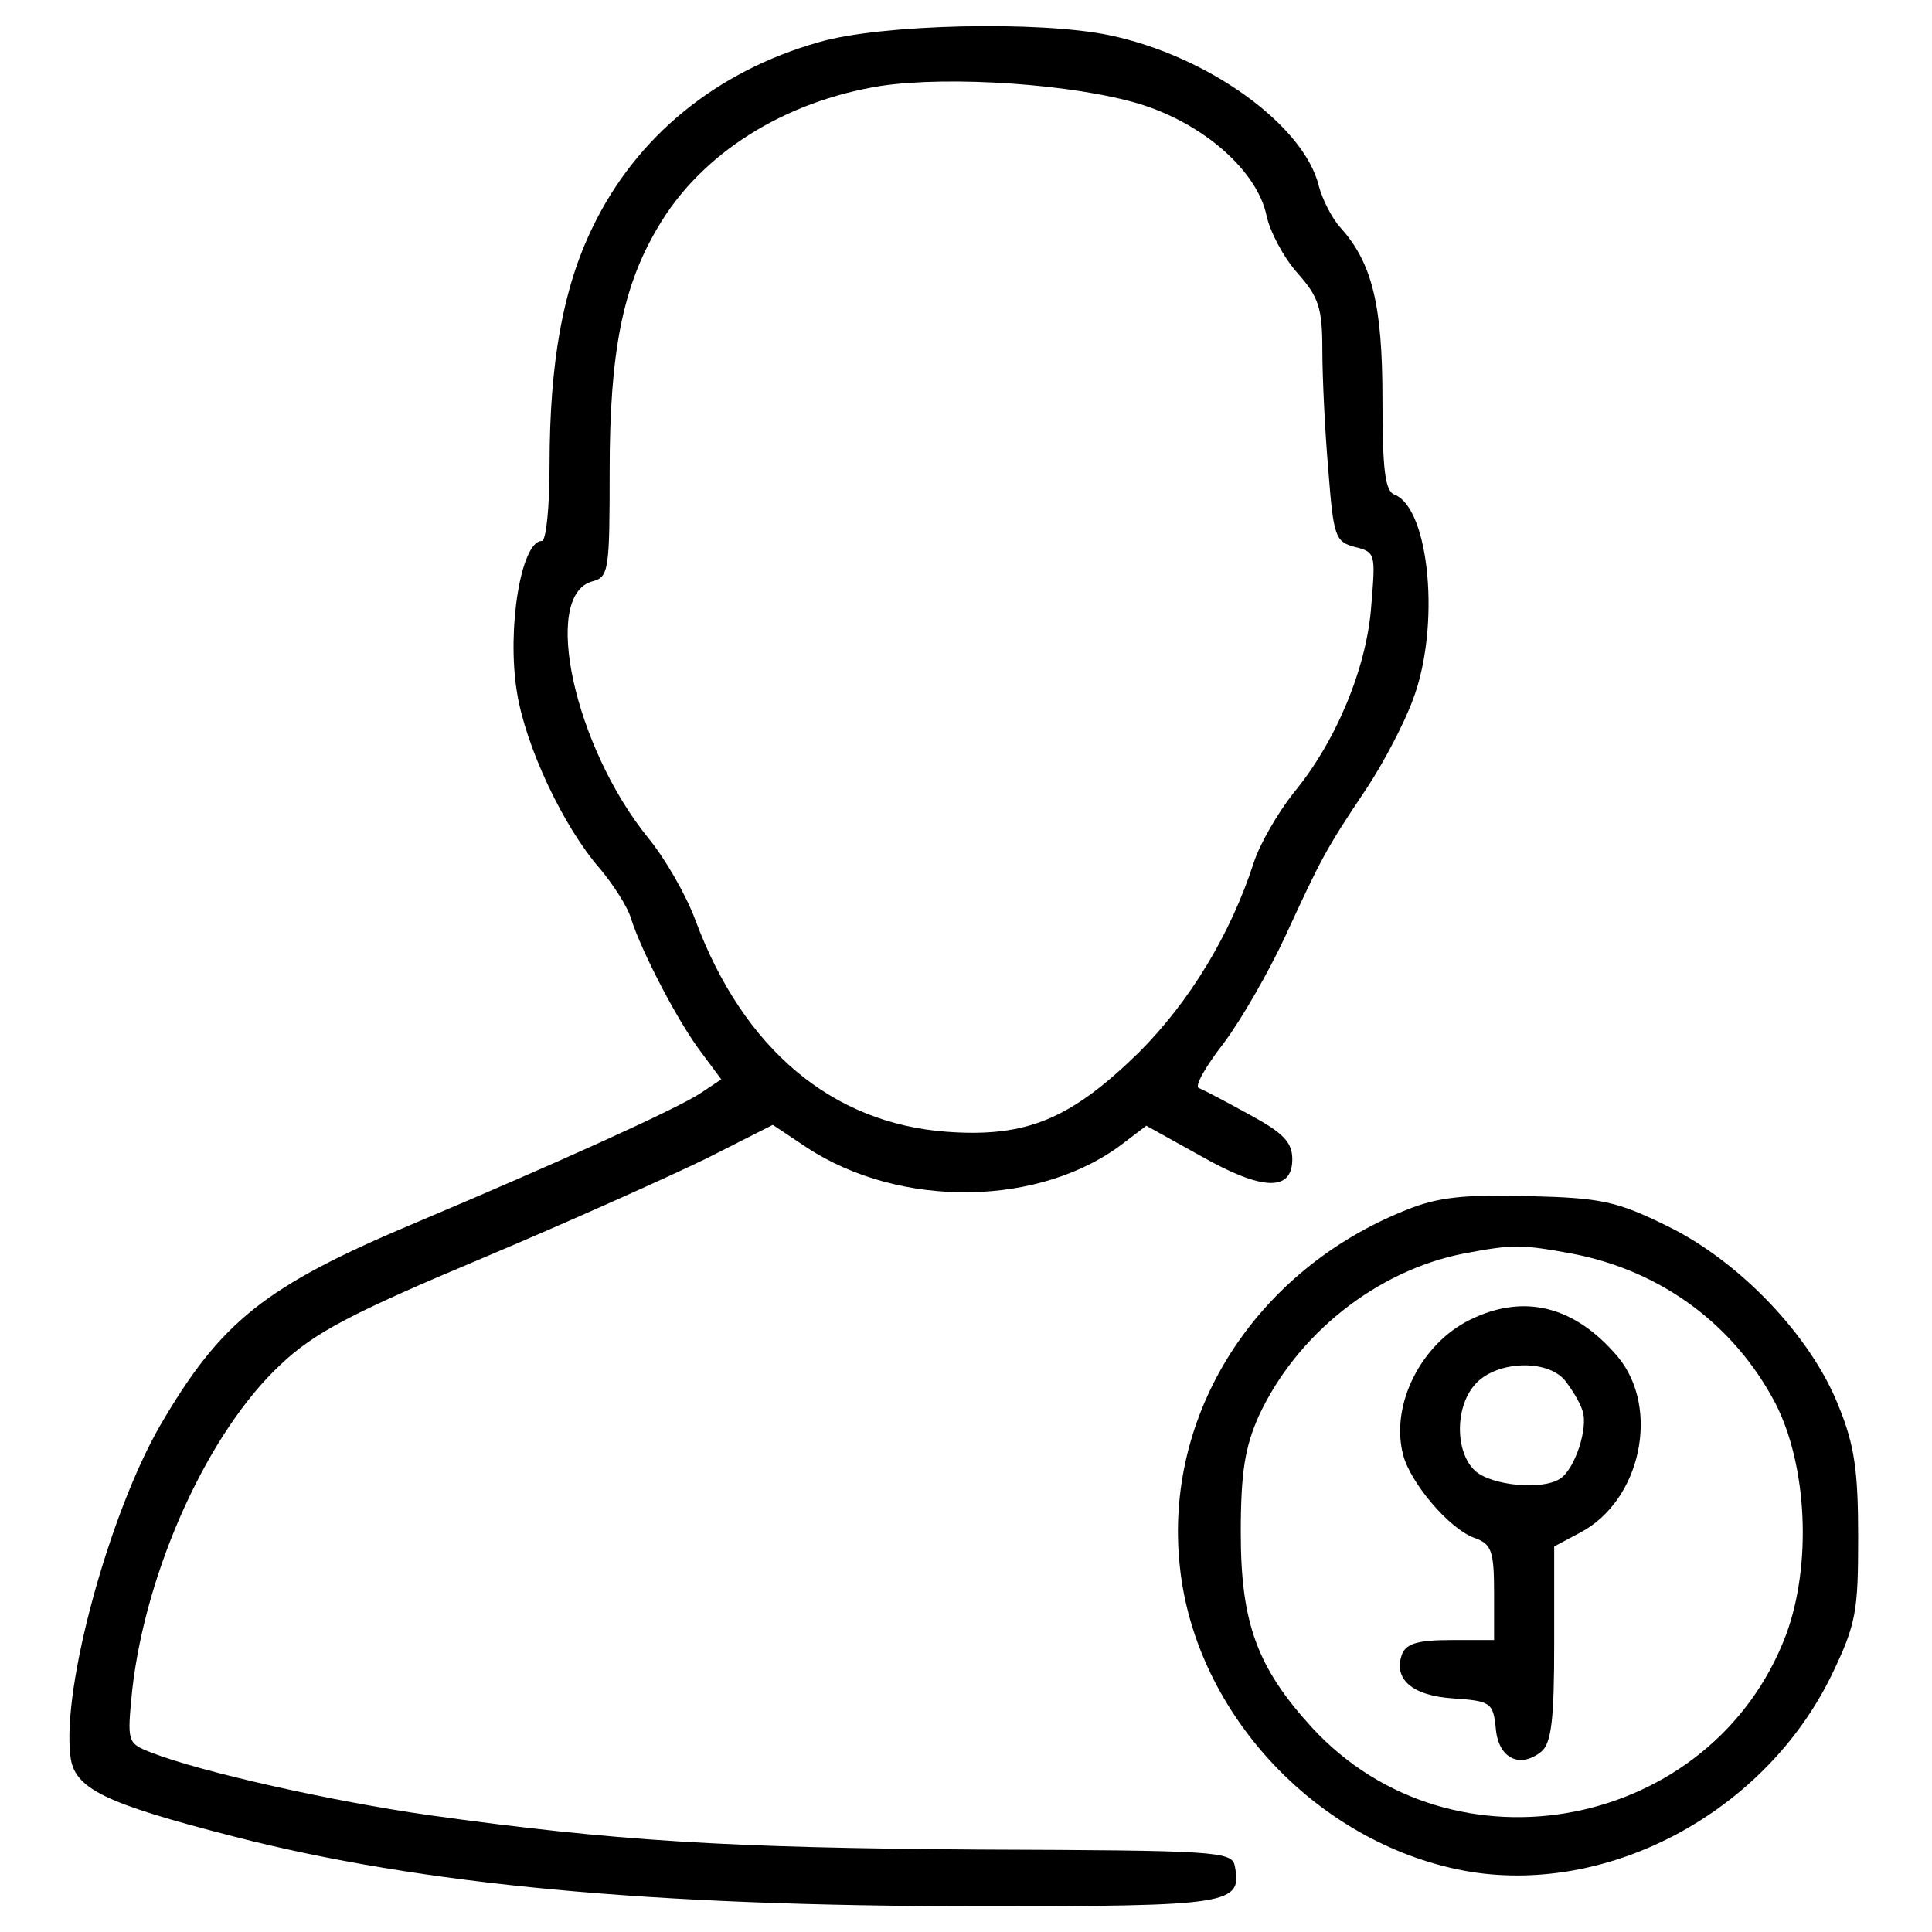 <?xml version="1.0" standalone="no"?>
<!DOCTYPE svg PUBLIC "-//W3C//DTD SVG 20010904//EN"
 "http://www.w3.org/TR/2001/REC-SVG-20010904/DTD/svg10.dtd">
<svg version="1.0" xmlns="http://www.w3.org/2000/svg"
 width="225pt" height="225pt" viewBox="0 0 225 225"
 preserveAspectRatio="xMidYMid meet">

<g transform="translate(0,225) scale(0.1,-0.1)"
fill="#000000" stroke="none">
<path d="M954 2201 c-120 -34 -213 -110 -264 -216 -34 -70 -50 -156 -50 -277
0 -49 -4 -88 -9 -88 -24 0 -41 -102 -29 -176 10 -63 54 -157 97 -206 15 -18
32 -44 36 -58 12 -38 55 -121 82 -156 l23 -31 -24 -16 c-27 -18 -166 -81 -332
-151 -176 -74 -227 -115 -298 -237 -59 -103 -114 -304 -104 -384 4 -38 39 -55
191 -94 218 -56 484 -81 868 -81 293 0 306 2 297 47 -3 17 -23 18 -298 19
-295 2 -424 10 -640 40 -112 16 -265 50 -324 73 -28 11 -28 12 -22 73 16 141
89 301 173 379 39 37 83 60 233 123 102 43 220 96 263 117 l77 39 39 -26 c109
-72 274 -70 371 6 l25 19 63 -35 c72 -41 107 -42 107 -4 0 20 -11 31 -50 52
-27 15 -54 29 -59 31 -5 2 8 25 29 52 21 28 53 84 72 125 41 89 47 101 94 171
20 30 44 76 54 103 33 85 20 224 -21 240 -11 4 -14 29 -14 111 0 110 -12 159
-49 200 -10 11 -21 33 -25 48 -17 71 -129 152 -244 176 -81 17 -266 13 -338
-8z m373 -72 c75 -23 137 -78 148 -130 4 -19 20 -49 36 -67 25 -28 29 -41 29
-90 0 -31 3 -94 7 -140 6 -77 8 -83 31 -89 24 -6 24 -8 19 -68 -5 -72 -41
-159 -91 -219 -18 -23 -39 -59 -46 -81 -27 -83 -74 -161 -134 -221 -79 -77
-130 -99 -224 -92 -133 10 -236 96 -292 246 -11 30 -36 73 -55 96 -86 106
-125 283 -65 299 19 5 20 13 20 129 0 137 15 214 56 283 50 86 147 147 260
165 81 12 225 2 301 -21z"/>
<path d="M1638 841 c-176 -70 -283 -238 -264 -415 18 -174 164 -327 339 -356
164 -26 343 71 420 229 29 60 31 75 31 161 0 76 -4 107 -23 153 -32 81 -115
168 -199 209 -59 29 -77 33 -162 35 -74 2 -105 -1 -142 -16z m193 -51 c104
-20 189 -83 237 -175 37 -73 42 -188 12 -269 -86 -227 -388 -286 -552 -108
-64 70 -83 122 -83 227 0 71 5 100 21 136 44 95 137 169 238 189 58 11 67 11
127 0z"/>
<path d="M1712 713 c-57 -28 -93 -99 -78 -157 8 -32 53 -86 83 -97 20 -7 23
-15 23 -64 l0 -55 -50 0 c-38 0 -52 -4 -57 -16 -11 -29 11 -49 60 -52 43 -3
46 -5 49 -35 3 -35 28 -47 53 -27 12 10 15 39 15 126 l0 113 30 16 c71 37 94
145 44 205 -50 59 -109 74 -172 43z m110 -70 c8 -10 18 -26 21 -36 7 -20 -9
-68 -26 -79 -21 -14 -80 -8 -99 9 -24 22 -24 77 2 103 25 25 81 27 102 3z"/>
</g>
</svg>
